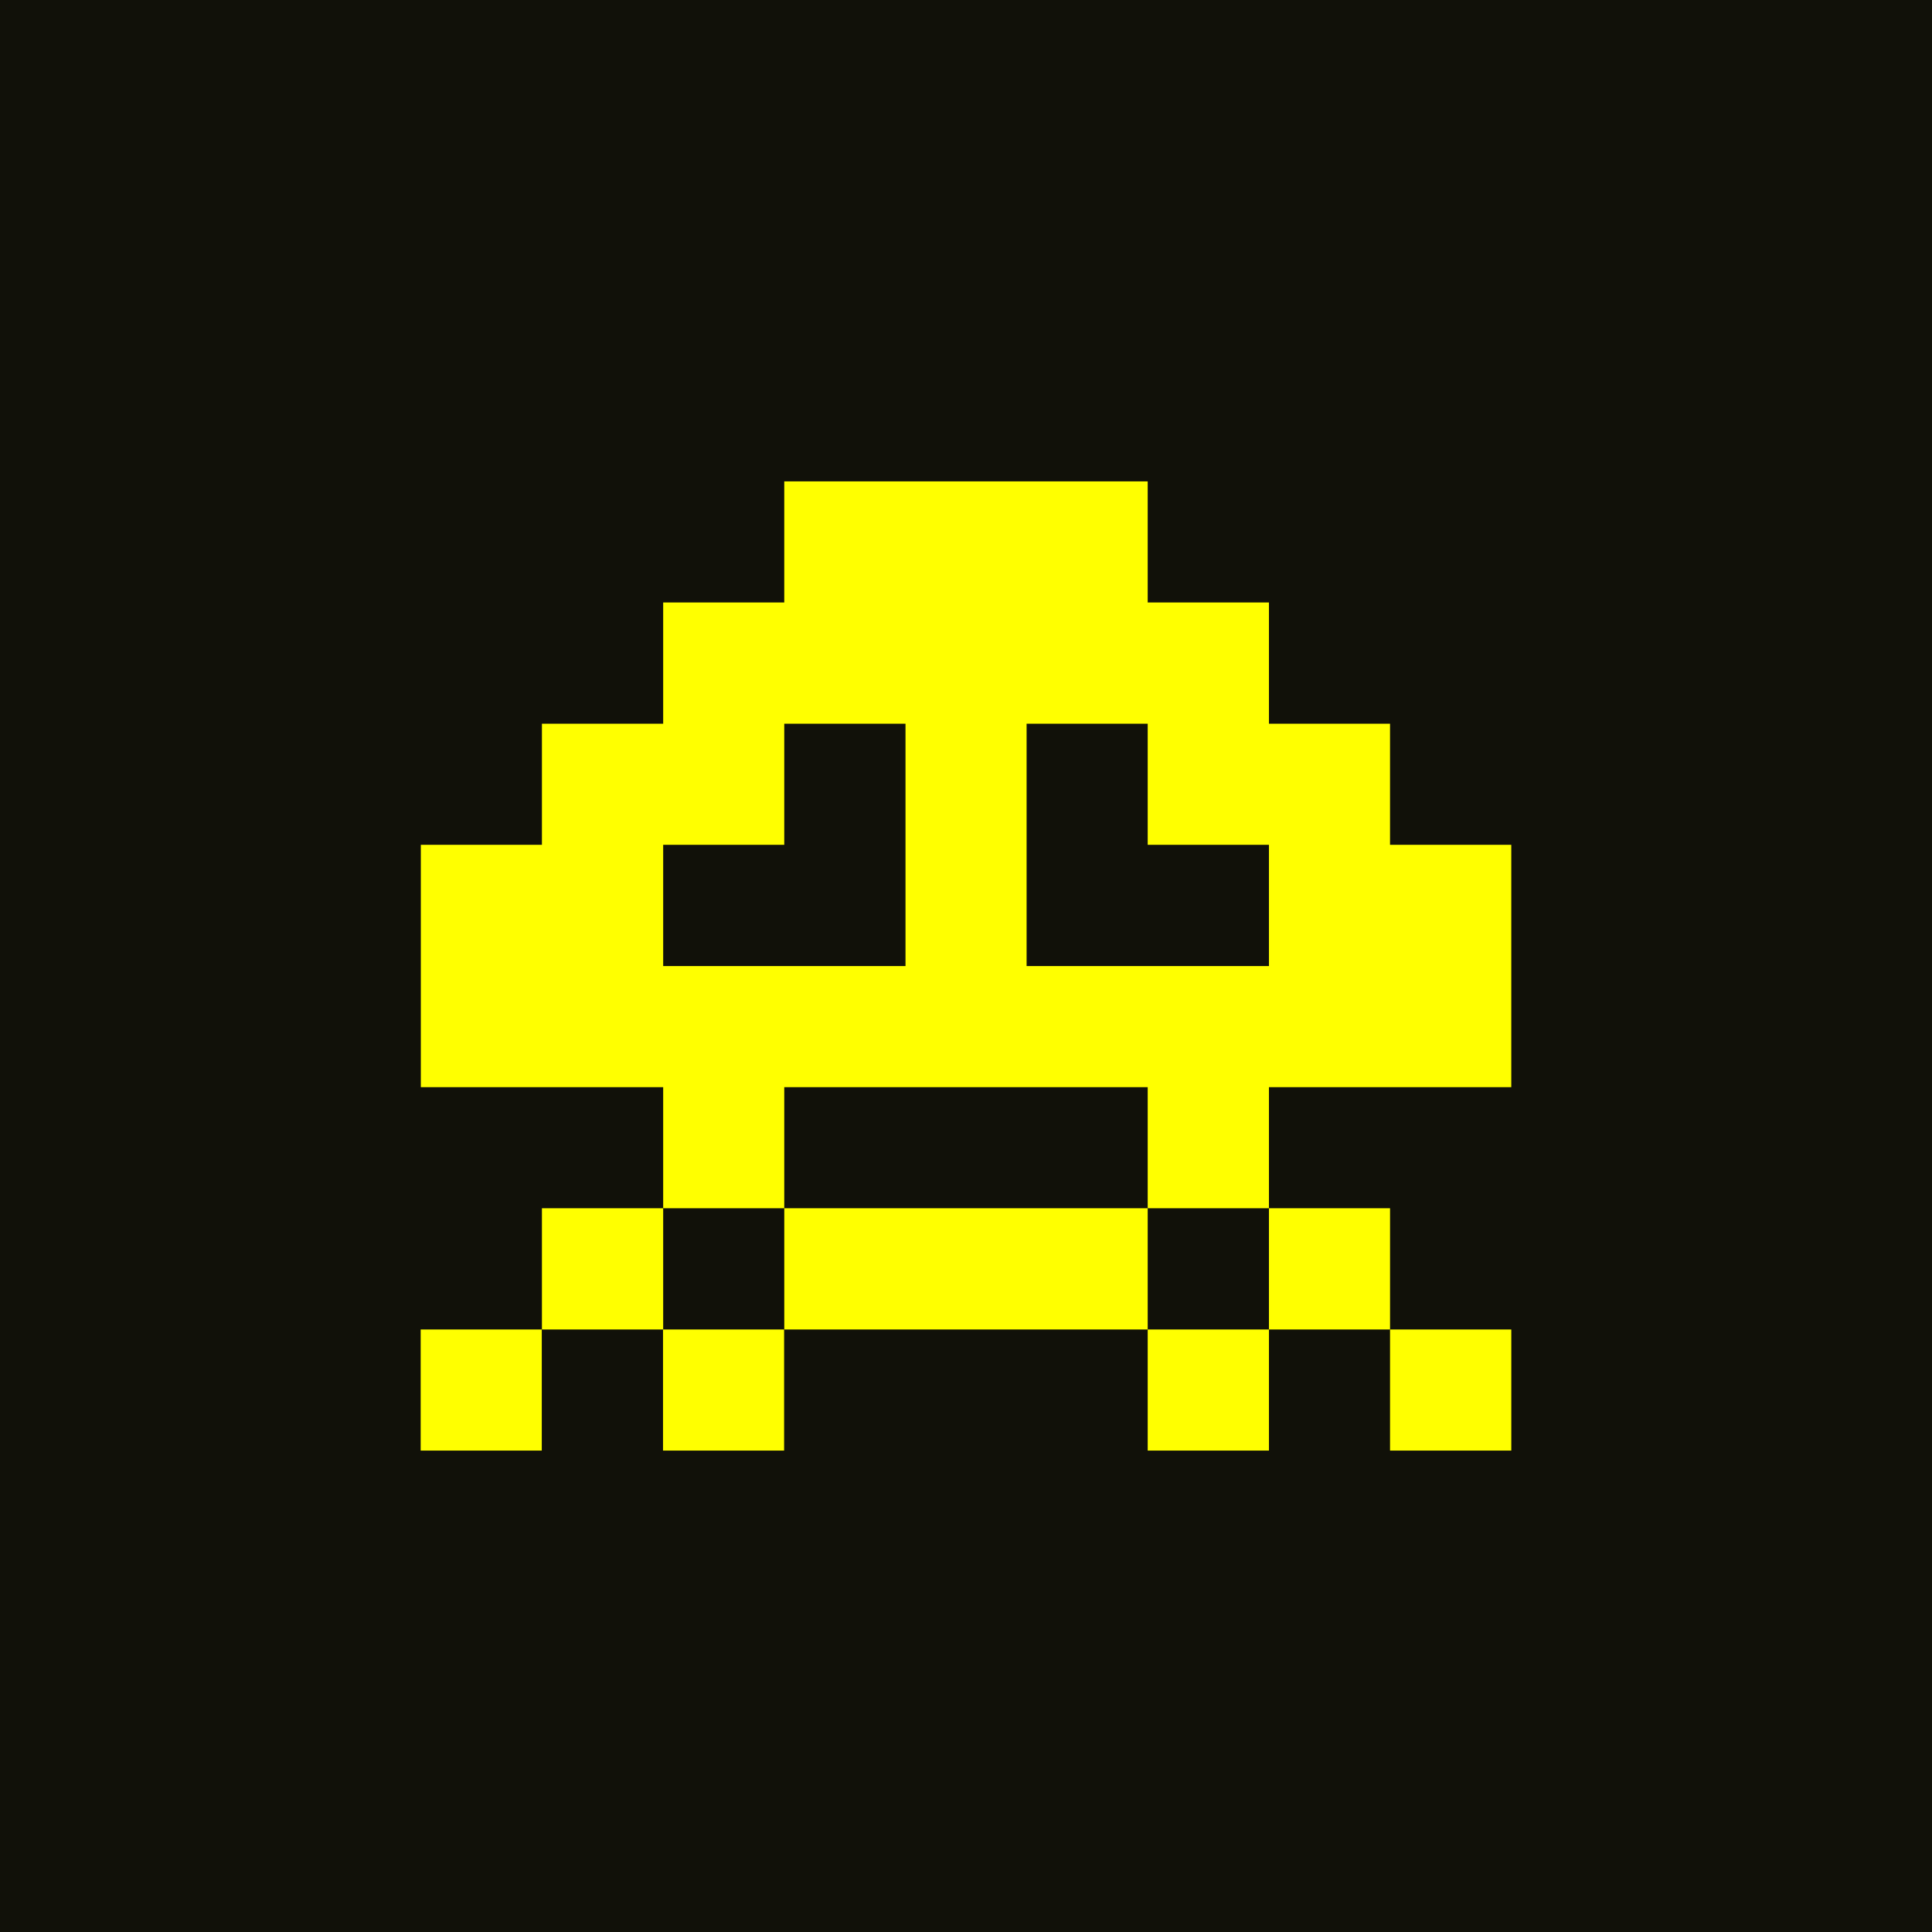 <svg width="128" height="128" viewBox="0 0 128 128" fill="none" xmlns="http://www.w3.org/2000/svg">
<path d="M128 0H0V128H128V0Z" fill="#111109"/>
<g filter="url(#filter0_d_668_1937)">
<path d="M35.894 88.082H27.871V96.105H35.894V88.082Z" fill="#FFFF00"/>
<path d="M100.127 88.082H92.094V96.105H100.127V88.082Z" fill="#FFFF00"/>
<path d="M84.071 88.082H76.038V96.105H84.071V88.082Z" fill="#FFFF00"/>
<path d="M51.949 88.082H43.927V96.105H51.949V88.082Z" fill="#FFFF00"/>
<path d="M92.094 80.049H84.071V88.082H92.094V80.049Z" fill="#FFFF00"/>
<path d="M76.038 80.049H51.96V88.082H76.038V80.049Z" fill="#FFFF00"/>
<path d="M43.937 80.049H35.904V88.082H43.937V80.049Z" fill="#FFFF00"/>
<path d="M100.126 72.027V55.971H92.093V47.948H84.071V39.915H76.038V31.893H51.959V39.915H43.937V47.948H35.904V55.971H27.881V72.027H43.937V80.049H51.959V72.027H76.038V80.049H84.071V72.027H100.126ZM59.992 64.004H43.937V55.971H51.959V47.948H59.992V64.004ZM68.015 64.004V47.948H76.038V55.971H84.071V64.004H68.015Z" fill="#FFFF00"/>
</g>
<defs>
<filter id="filter0_d_668_1937" x="19.871" y="23.893" width="88.256" height="80.212" filterUnits="userSpaceOnUse" color-interpolation-filters="sRGB">
<feFlood flood-opacity="0" result="BackgroundImageFix"/>
<feColorMatrix in="SourceAlpha" type="matrix" values="0 0 0 0 0 0 0 0 0 0 0 0 0 0 0 0 0 0 127 0" result="hardAlpha"/>
<feOffset/>
<feGaussianBlur stdDeviation="4"/>
<feComposite in2="hardAlpha" operator="out"/>
<feColorMatrix type="matrix" values="0 0 0 0 1 0 0 0 0 1 0 0 0 0 0 0 0 0 0.5 0"/>
<feBlend mode="normal" in2="BackgroundImageFix" result="effect1_dropShadow_668_1937"/>
<feBlend mode="normal" in="SourceGraphic" in2="effect1_dropShadow_668_1937" result="shape"/>
</filter>
</defs>
</svg>
